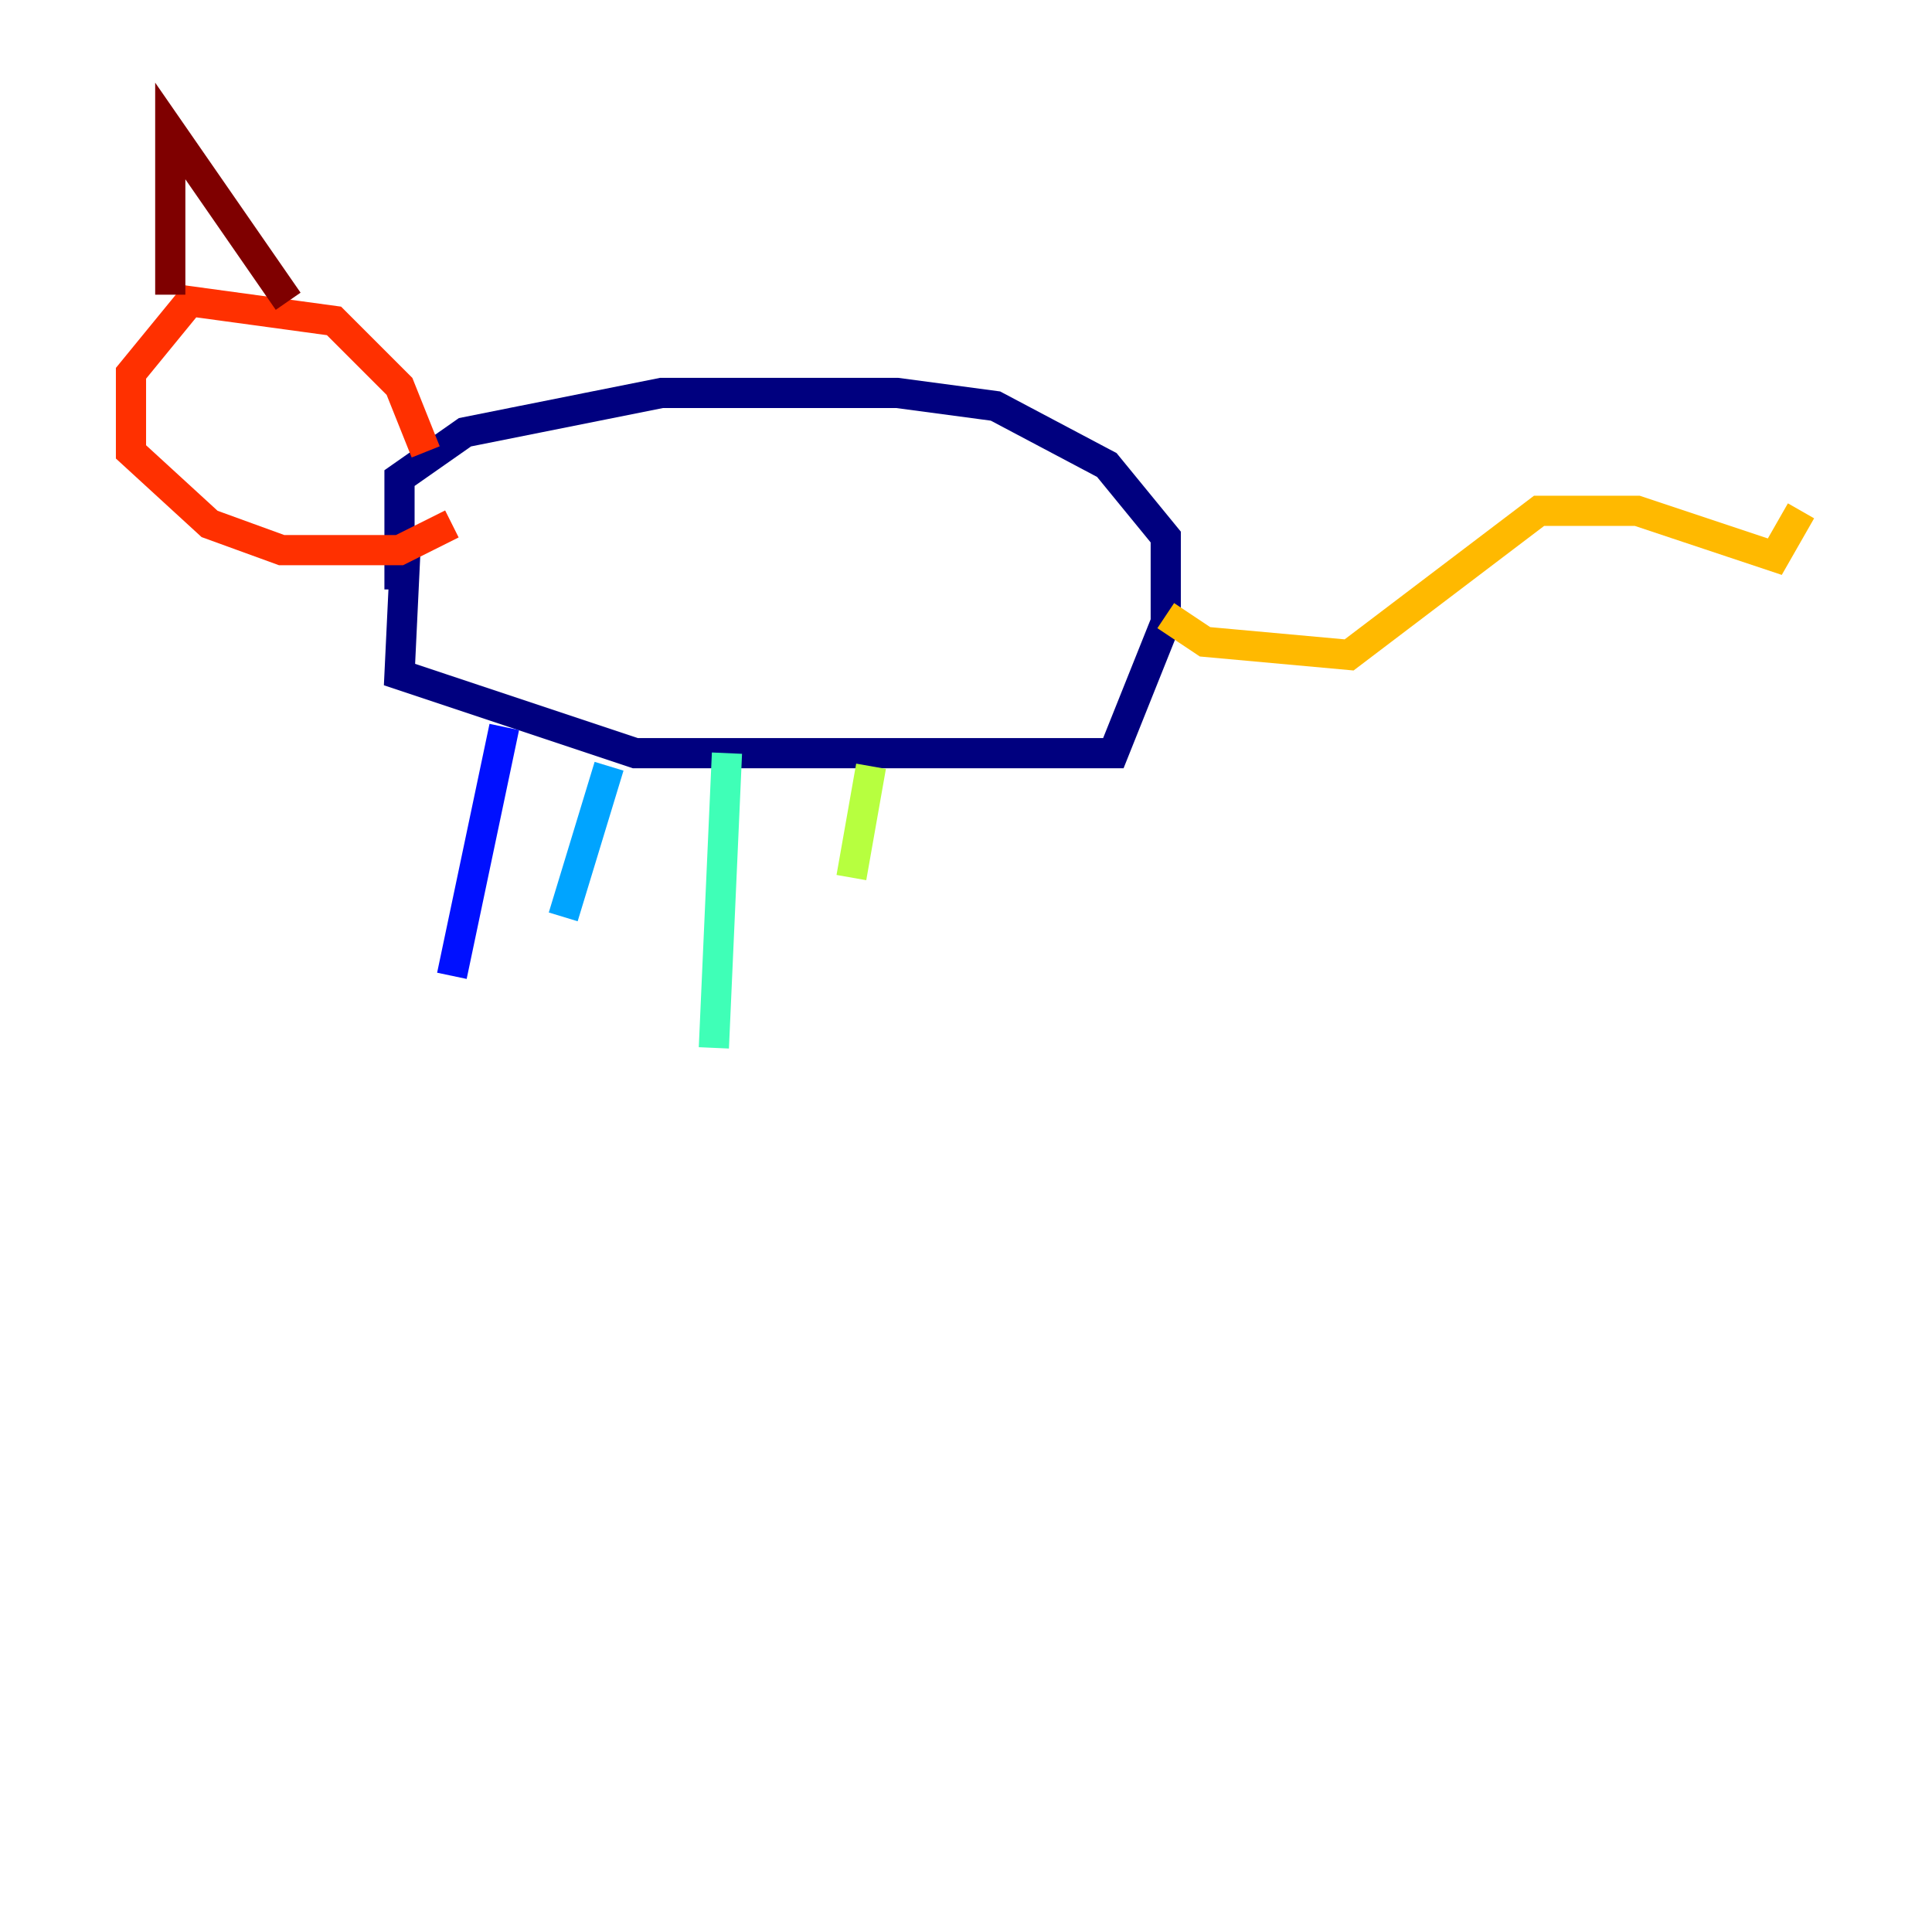 <?xml version="1.0" encoding="utf-8" ?>
<svg baseProfile="tiny" height="128" version="1.2" viewBox="0,0,128,128" width="128" xmlns="http://www.w3.org/2000/svg" xmlns:ev="http://www.w3.org/2001/xml-events" xmlns:xlink="http://www.w3.org/1999/xlink"><defs /><polyline fill="none" points="26.902,35.58 26.468,44.691 42.088,49.898 73.763,49.898 77.234,41.22 77.234,35.58 73.329,30.807 65.953,26.902 59.444,26.034 43.824,26.034 30.807,28.637 26.468,31.675 26.468,39.051" stroke="#00007f" stroke-width="2" /><polyline fill="none" points="33.41,48.163 29.939,64.651" stroke="#0010ff" stroke-width="2" /><polyline fill="none" points="40.352,50.766 37.315,60.746" stroke="#00a4ff" stroke-width="2" /><polyline fill="none" points="48.163,49.898 47.295,69.424" stroke="#3fffb7" stroke-width="2" /><polyline fill="none" points="57.709,50.766 56.407,58.142" stroke="#b7ff3f" stroke-width="2" /><polyline fill="none" points="77.234,40.786 79.837,42.522 89.383,43.39 101.966,33.844 108.475,33.844 117.586,36.881 119.322,33.844" stroke="#ffb900" stroke-width="2" /><polyline fill="none" points="28.203,29.939 26.468,25.6 22.129,21.261 12.583,19.959 8.678,24.732 8.678,29.939 13.885,34.712 18.658,36.447 26.468,36.447 29.939,34.712" stroke="#ff3000" stroke-width="2" /><polyline fill="none" points="11.281,19.525 11.281,8.678 19.091,19.959" stroke="#7f0000" stroke-width="2" /></svg>